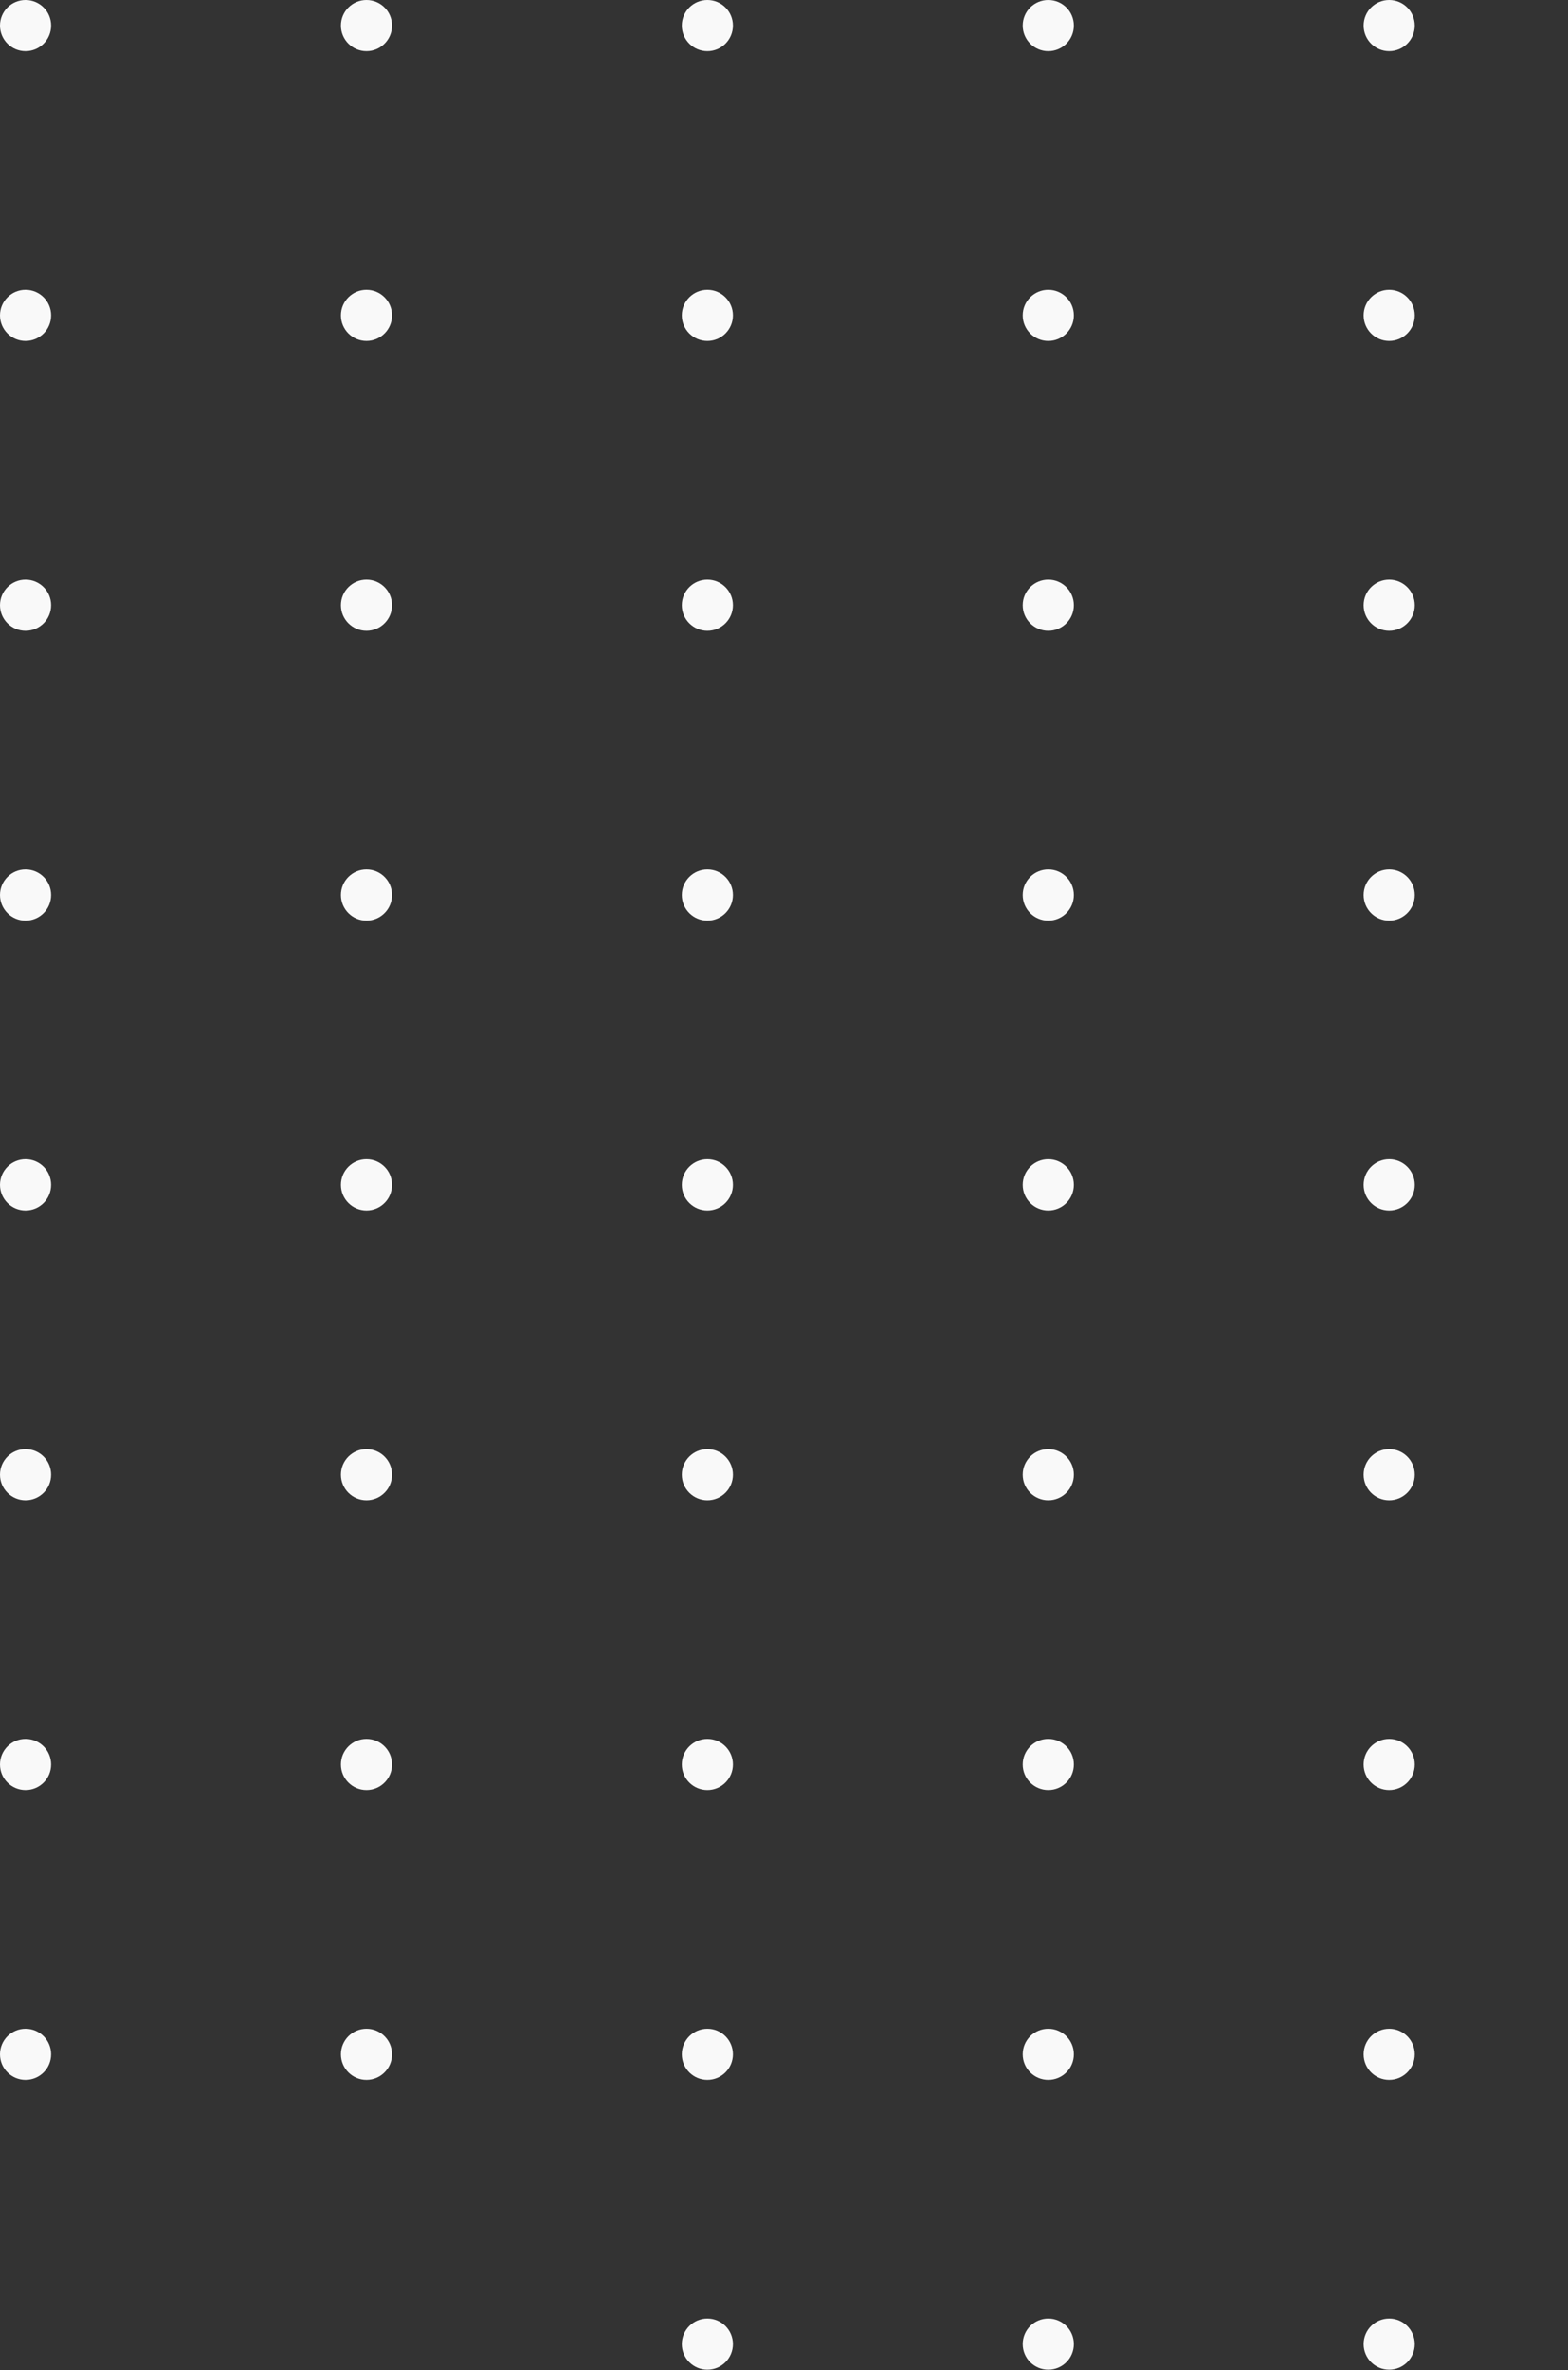 <svg width="178" height="269" viewBox="0 0 178 269" fill="none" xmlns="http://www.w3.org/2000/svg">
<rect x="0" y="0" width="178" height="269" fill="#333333" stroke="none"/>
<circle cx="2.902" cy="2.902" r="2.902" fill="#F9F9F9"/>
<circle cx="41.602" cy="2.902" r="2.902" fill="#F9F9F9"/>
<circle cx="80.301" cy="2.902" r="2.902" fill="#F9F9F9"/>
<circle cx="119" cy="2.902" r="2.902" fill="#F9F9F9"/>
<circle cx="157.699" cy="2.902" r="2.902" fill="#F9F9F9"/>
<circle cx="2.902" cy="35.797" r="2.902" fill="#F9F9F9"/>
<circle cx="41.602" cy="35.797" r="2.902" fill="#F9F9F9"/>
<circle cx="80.301" cy="35.797" r="2.902" fill="#F9F9F9"/>
<circle cx="119" cy="35.797" r="2.902" fill="#F9F9F9"/>
<circle cx="157.699" cy="35.797" r="2.902" fill="#F9F9F9"/>
<circle cx="2.902" cy="68.691" r="2.902" fill="#F9F9F9"/>
<circle cx="41.602" cy="68.691" r="2.902" fill="#F9F9F9"/>
<circle cx="80.301" cy="68.691" r="2.902" fill="#F9F9F9"/>
<circle cx="119" cy="68.691" r="2.902" fill="#F9F9F9"/>
<circle cx="157.699" cy="68.691" r="2.902" fill="#F9F9F9"/>
<circle cx="2.902" cy="101.585" r="2.902" fill="#F9F9F9"/>
<circle cx="41.602" cy="101.585" r="2.902" fill="#F9F9F9"/>
<circle cx="80.301" cy="101.585" r="2.902" fill="#F9F9F9"/>
<circle cx="119" cy="101.585" r="2.902" fill="#F9F9F9"/>
<circle cx="157.699" cy="101.585" r="2.902" fill="#F9F9F9"/>
<circle cx="2.902" cy="134.48" r="2.902" fill="#F9F9F9"/>
<circle cx="41.602" cy="134.48" r="2.902" fill="#F9F9F9"/>
<circle cx="80.301" cy="134.48" r="2.902" fill="#F9F9F9"/>
<circle cx="119" cy="134.48" r="2.902" fill="#F9F9F9"/>
<circle cx="157.699" cy="134.48" r="2.902" fill="#F9F9F9"/>
<circle cx="2.902" cy="167.374" r="2.902" fill="#F9F9F9"/>
<circle cx="41.602" cy="167.374" r="2.902" fill="#F9F9F9"/>
<circle cx="80.301" cy="167.374" r="2.902" fill="#F9F9F9"/>
<circle cx="119" cy="167.374" r="2.902" fill="#F9F9F9"/>
<circle cx="157.699" cy="167.374" r="2.902" fill="#F9F9F9"/>
<circle cx="2.902" cy="200.268" r="2.902" fill="#F9F9F9"/>
<circle cx="41.602" cy="200.268" r="2.902" fill="#F9F9F9"/>
<circle cx="80.301" cy="200.268" r="2.902" fill="#F9F9F9"/>
<circle cx="119" cy="200.268" r="2.902" fill="#F9F9F9"/>
<circle cx="157.699" cy="200.268" r="2.902" fill="#F9F9F9"/>
<circle cx="2.902" cy="233.163" r="2.902" fill="#F9F9F9"/>
<circle cx="41.602" cy="233.163" r="2.902" fill="#F9F9F9"/>
<circle cx="80.301" cy="233.163" r="2.902" fill="#F9F9F9"/>
<circle cx="119" cy="233.163" r="2.902" fill="#F9F9F9"/>
<circle cx="157.699" cy="233.163" r="2.902" fill="#F9F9F9"/>
<circle cx="80.301" cy="266.057" r="2.902" fill="#F9F9F9"/>
<circle cx="119" cy="266.057" r="2.902" fill="#F9F9F9"/>
<circle cx="157.699" cy="266.057" r="2.902" fill="#F9F9F9"/>
</svg>
